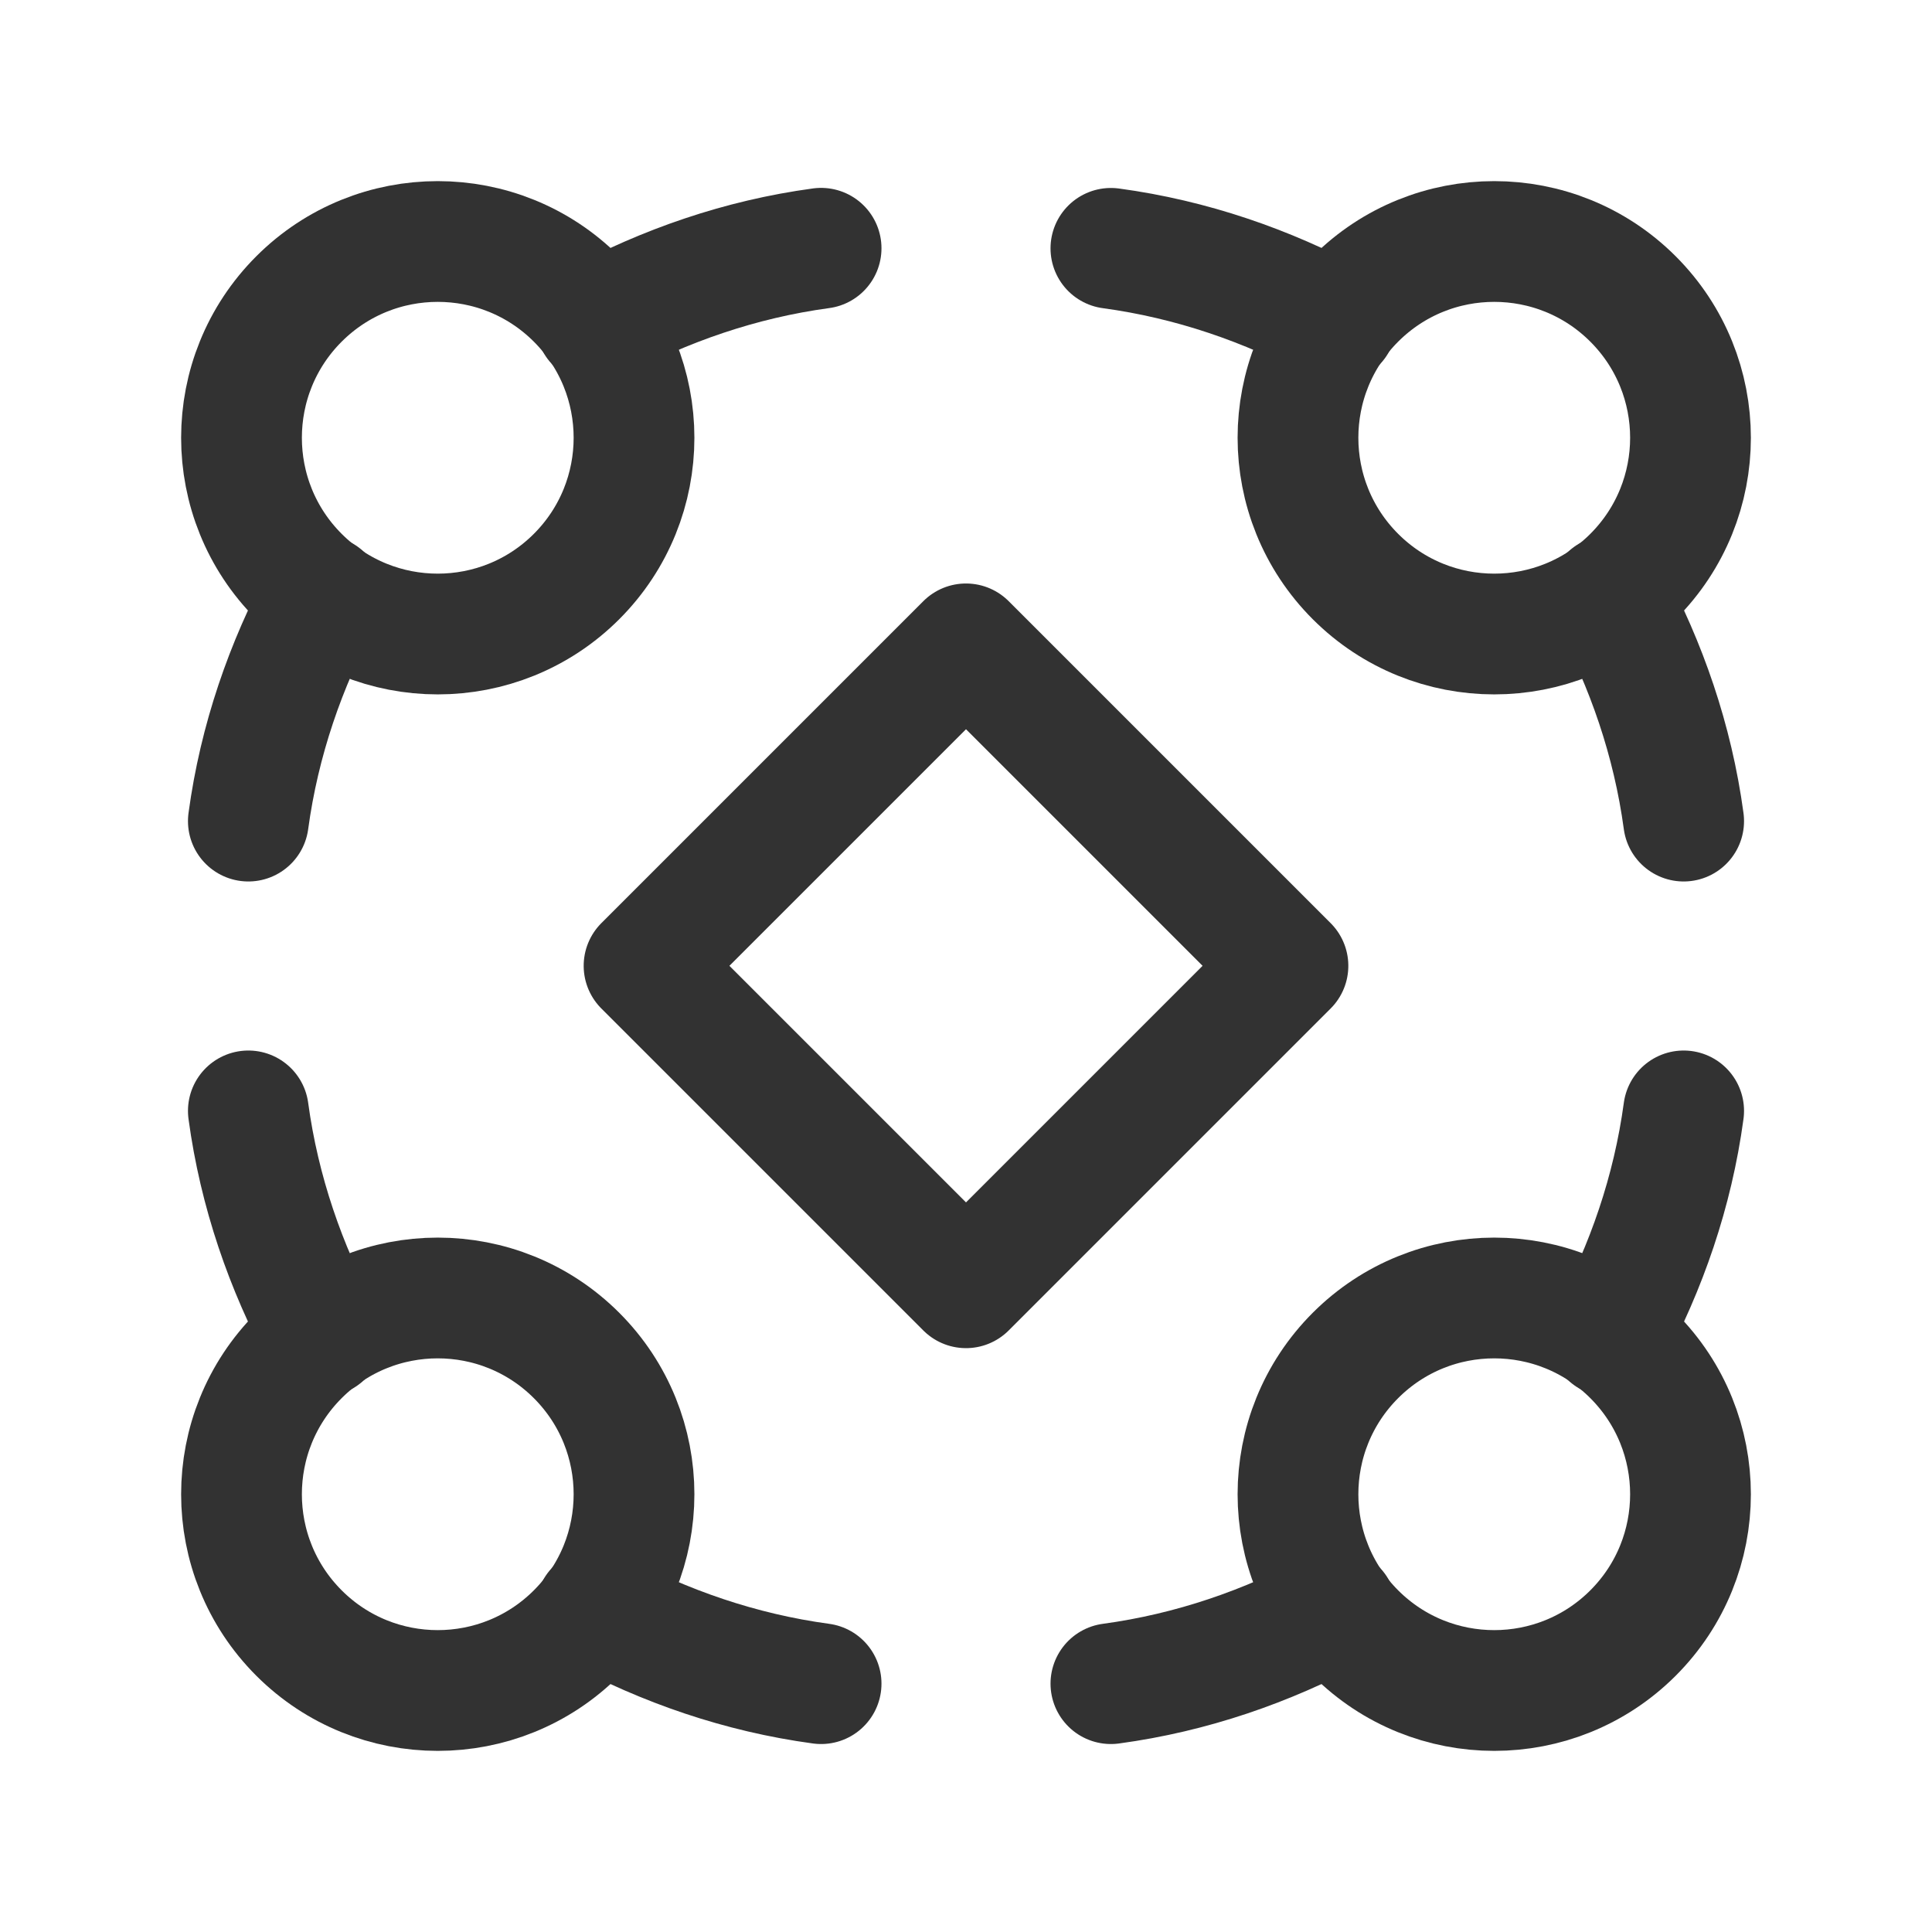 <?xml version="1.0" encoding="UTF-8"?><svg version="1.1" viewBox="0 0 24 24" xmlns="http://www.w3.org/2000/svg" xmlns:xlink="http://www.w3.org/1999/xlink"><!--Generated by IJSVG (https://github.com/iconjar/IJSVG)--><g fill="none"><path d="M0,0h24v24h-24Z"></path><path stroke="#323232" stroke-linecap="round" stroke-linejoin="round" stroke-width="1.5" d="M20.286,3.714c0.952,0.952 0.952,2.496 0,3.448c-0.952,0.952 -2.496,0.952 -3.448,0c-0.952,-0.952 -0.952,-2.496 0,-3.448c0.952,-0.952 2.496,-0.952 3.448,-8.88178e-16"></path><path stroke="#323232" stroke-linecap="round" stroke-linejoin="round" stroke-width="1.5" d="M20.915,10.2c-0.136,-1.004 -0.463,-1.942 -0.923,-2.798"></path><path stroke="#323232" stroke-linecap="round" stroke-linejoin="round" stroke-width="1.5" d="M16.598,4.008c-0.856,-0.46 -1.794,-0.787 -2.798,-0.923"></path><path stroke="#323232" stroke-linecap="round" stroke-linejoin="round" stroke-width="1.5" d="M7.162,16.838c0.952,0.952 0.952,2.496 0,3.448c-0.952,0.952 -2.496,0.952 -3.448,0c-0.952,-0.952 -0.952,-2.496 -8.88178e-16,-3.448c0.952,-0.952 2.496,-0.952 3.448,0"></path><path stroke="#323232" stroke-linecap="round" stroke-linejoin="round" stroke-width="1.5" d="M3.085,13.8c0.136,1.004 0.463,1.942 0.923,2.798"></path><path stroke="#323232" stroke-linecap="round" stroke-linejoin="round" stroke-width="1.5" d="M10.2,20.915c-1.004,-0.136 -1.942,-0.463 -2.798,-0.923"></path><path stroke="#323232" stroke-linecap="round" stroke-linejoin="round" stroke-width="1.5" d="M7.162,3.714c0.952,0.952 0.952,2.496 0,3.448c-0.952,0.952 -2.496,0.952 -3.448,0c-0.952,-0.952 -0.952,-2.496 -8.88178e-16,-3.448c0.952,-0.952 2.496,-0.952 3.448,-8.88178e-16"></path><path stroke="#323232" stroke-linecap="round" stroke-linejoin="round" stroke-width="1.5" d="M7.402,4.008c0.856,-0.46 1.794,-0.788 2.798,-0.924"></path><path stroke="#323232" stroke-linecap="round" stroke-linejoin="round" stroke-width="1.5" d="M4.008,7.402c-0.46,0.856 -0.787,1.794 -0.923,2.798"></path><path stroke="#323232" stroke-linecap="round" stroke-linejoin="round" stroke-width="1.5" d="M20.286,16.838c0.952,0.952 0.952,2.496 0,3.448c-0.952,0.952 -2.496,0.952 -3.448,0c-0.952,-0.952 -0.952,-2.496 0,-3.448c0.952,-0.952 2.496,-0.952 3.448,0"></path><path stroke="#323232" stroke-linecap="round" stroke-linejoin="round" stroke-width="1.5" d="M19.992,16.598c0.46,-0.856 0.787,-1.794 0.923,-2.798"></path><path stroke="#323232" stroke-linecap="round" stroke-linejoin="round" stroke-width="1.5" d="M16.598,19.992c-0.856,0.46 -1.794,0.787 -2.798,0.923"></path><path stroke="#323232" stroke-linecap="round" stroke-linejoin="round" stroke-width="1.5" d="M9.172,9.172h5.657v5.657h-5.657Z" transform="matrix(0.707,0.707,-0.707,0.707,12,-4.971)"></path></g></svg>